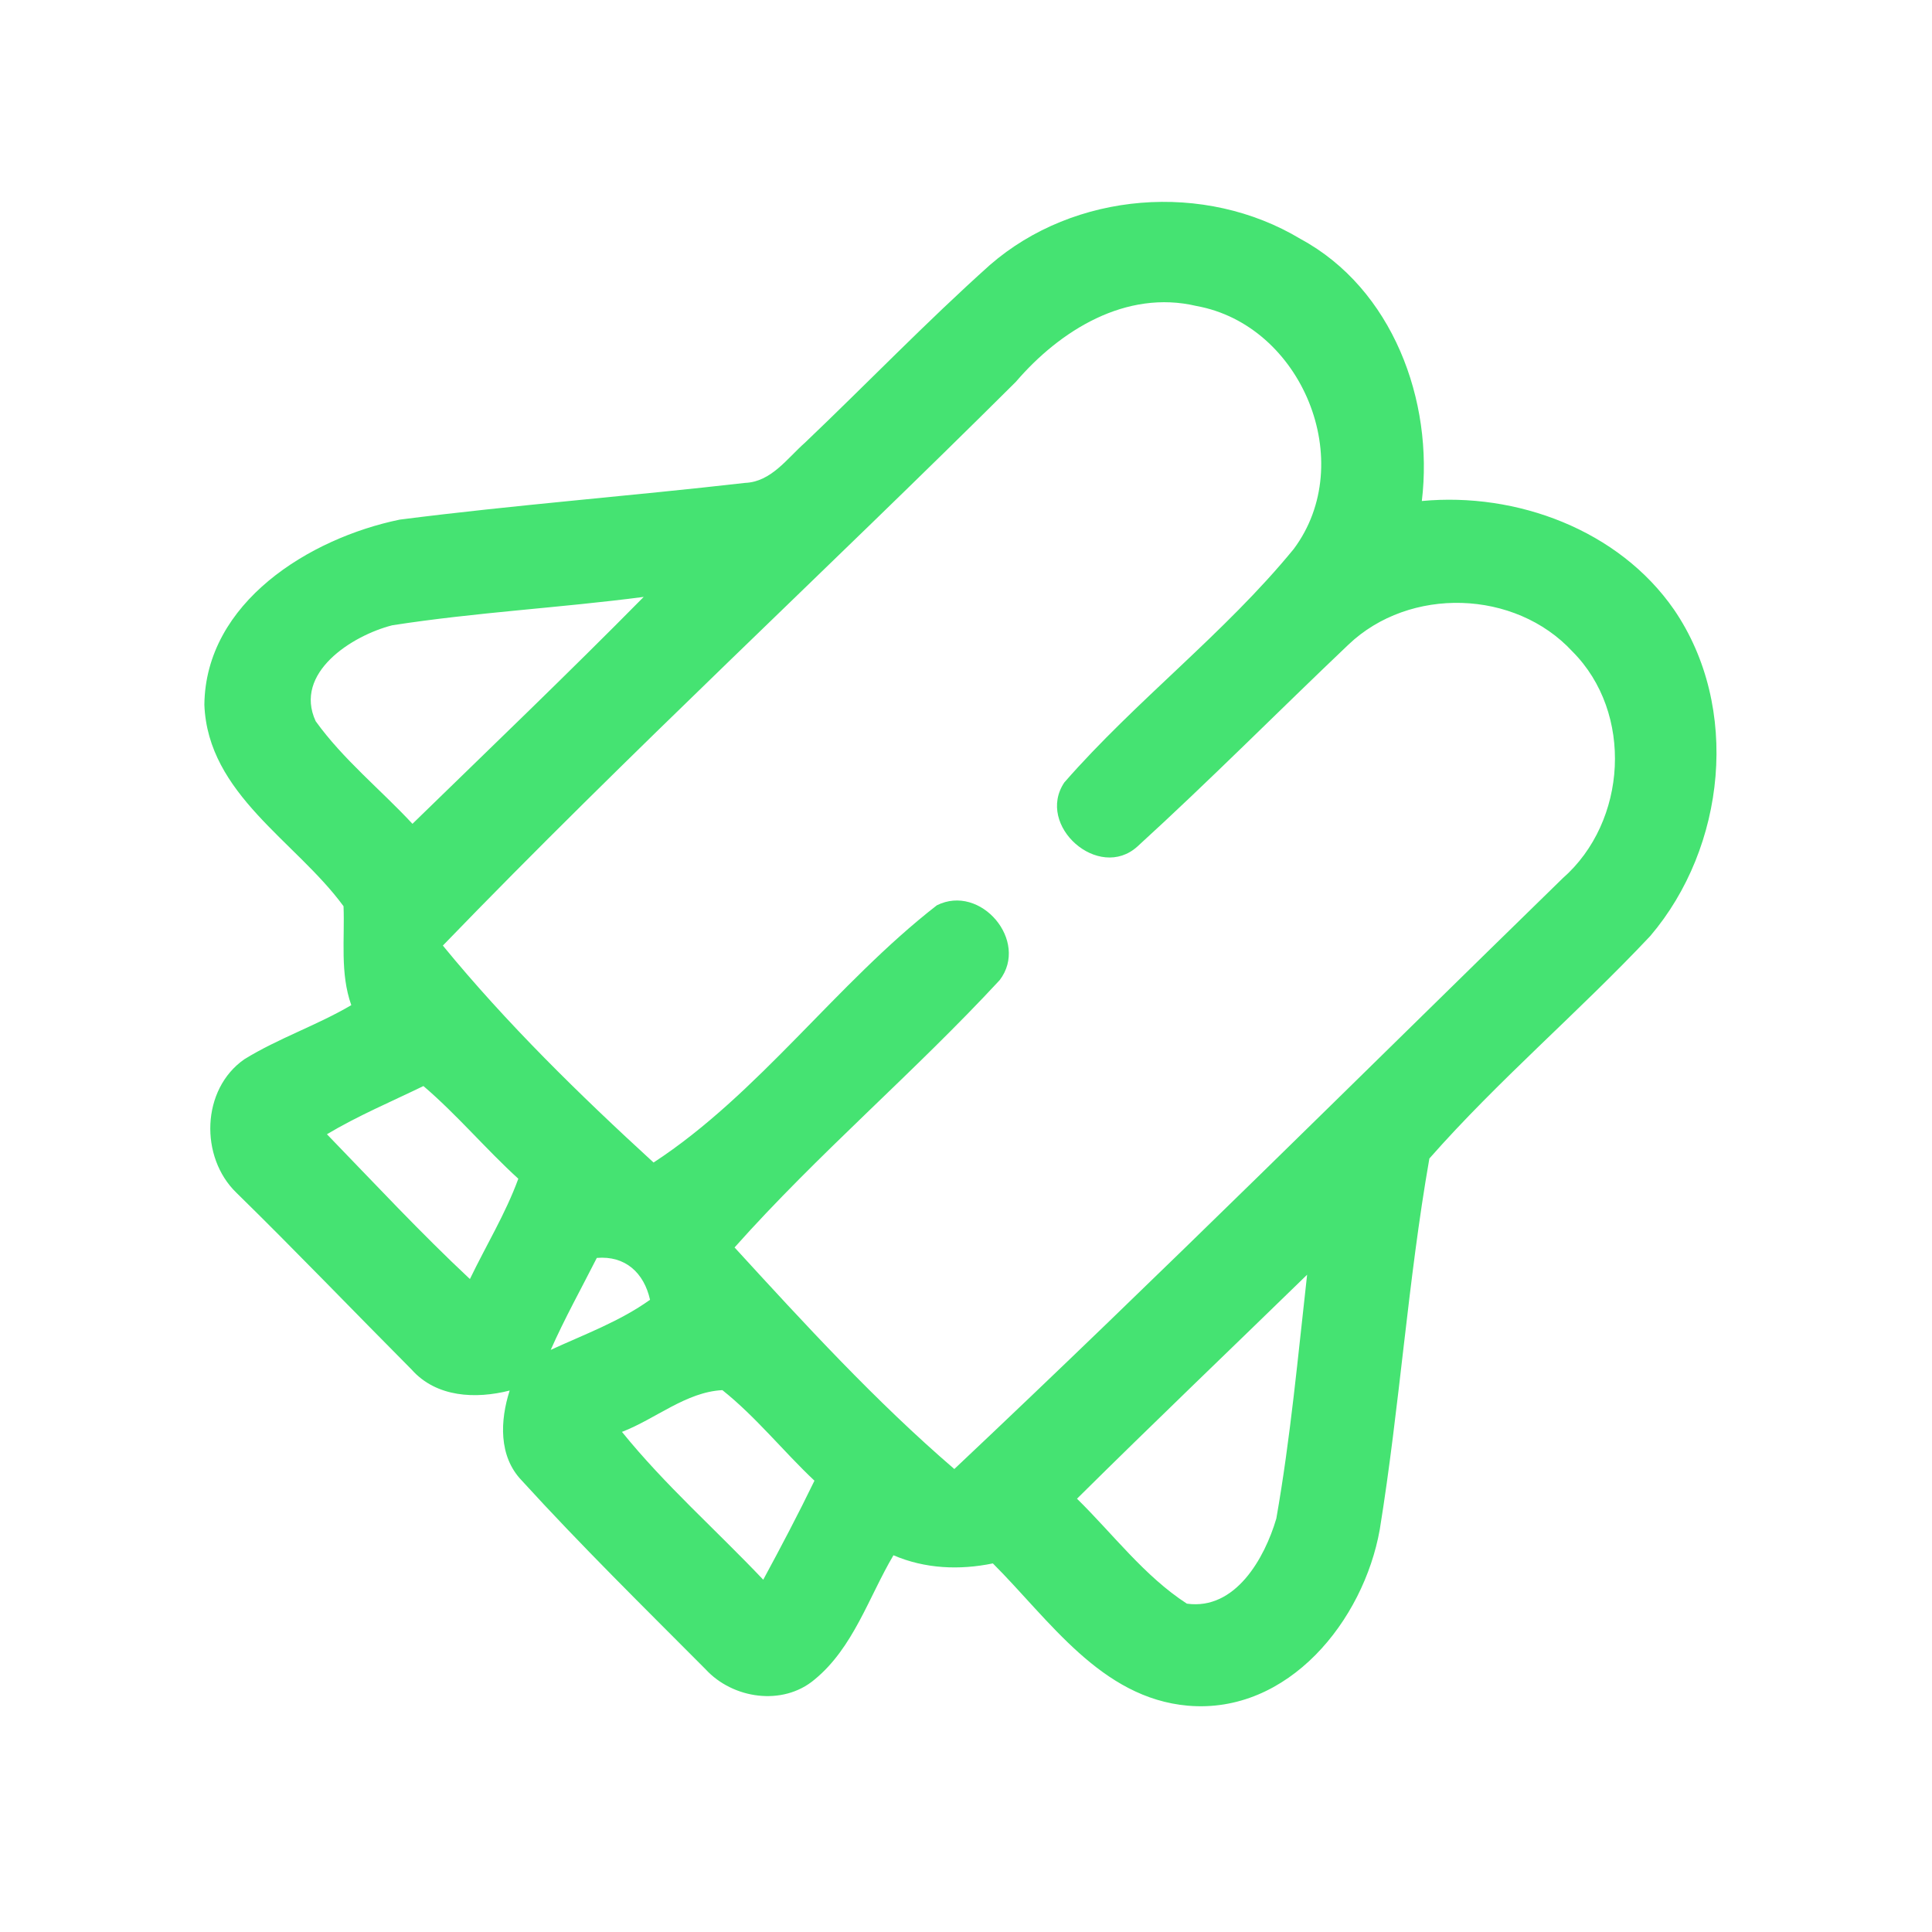 <?xml version="1.0" encoding="UTF-8" ?>
<!DOCTYPE svg PUBLIC "-//W3C//DTD SVG 1.1//EN" "http://www.w3.org/Graphics/SVG/1.1/DTD/svg11.dtd">
<svg width="192pt" height="192pt" viewBox="0 0 192 192" version="1.1" xmlns="http://www.w3.org/2000/svg">
<g id="#45e372ff">
<path fill="#45e372" opacity="1.00" d=" M 98.38 26.33 C 106.78 19.03 119.73 18.02 129.25 23.75 C 138.38 28.69 142.50 39.82 141.30 49.79 C 150.71 48.90 160.87 52.66 166.36 60.58 C 173.00 70.29 171.51 84.21 164.00 93.02 C 156.89 100.58 148.90 107.35 142.05 115.13 C 139.91 127.33 139.10 139.76 137.12 152.00 C 135.51 161.05 128.04 170.37 118.05 169.51 C 109.41 168.75 104.29 160.98 98.67 155.37 C 95.36 156.05 91.93 155.91 88.79 154.56 C 86.32 158.74 84.81 163.75 80.94 166.92 C 77.79 169.57 72.83 168.84 70.12 165.89 C 63.96 159.70 57.72 153.57 51.84 147.12 C 49.53 144.71 49.70 141.16 50.65 138.19 C 47.28 139.05 43.37 138.88 40.91 136.11 C 35.10 130.27 29.39 124.31 23.50 118.54 C 19.83 115.00 20.00 108.25 24.28 105.27 C 27.66 103.18 31.48 101.91 34.91 99.89 C 33.78 96.70 34.27 93.34 34.14 90.06 C 29.40 83.58 20.66 78.94 20.31 70.04 C 20.42 59.86 30.76 53.49 39.72 51.64 C 51.13 50.18 62.61 49.30 74.04 47.99 C 76.64 47.89 78.22 45.56 80.00 43.99 C 86.15 38.13 92.05 32.00 98.38 26.33 M 100.95 37.95 C 82.08 56.73 62.50 74.83 44.01 93.97 C 50.34 101.70 57.59 108.79 64.95 115.53 C 75.38 108.72 83.13 97.72 93.10 89.97 C 97.45 87.79 102.31 93.52 99.35 97.40 C 90.88 106.55 81.29 114.66 73.00 123.97 C 79.97 131.58 87.02 139.27 94.84 145.99 C 115.28 126.73 135.18 106.90 155.29 87.29 C 161.72 81.66 162.36 70.84 156.26 64.74 C 150.56 58.58 140.09 58.27 134.01 64.06 C 127.00 70.72 120.19 77.60 113.04 84.12 C 109.19 87.61 102.90 82.04 105.77 77.76 C 112.90 69.60 121.69 62.96 128.56 54.57 C 135.01 45.95 129.39 32.31 118.91 30.41 C 111.90 28.75 105.34 32.83 100.95 37.95 M 38.98 62.14 C 34.98 63.16 29.15 66.87 31.37 71.67 C 34.10 75.47 37.81 78.45 40.99 81.87 C 48.68 74.38 56.43 66.96 63.97 59.32 C 55.65 60.41 47.26 60.85 38.98 62.14 M 32.49 112.72 C 37.18 117.56 41.78 122.51 46.70 127.11 C 48.30 123.78 50.24 120.62 51.51 117.14 C 48.26 114.18 45.43 110.79 42.08 107.93 C 38.87 109.49 35.57 110.88 32.49 112.72 M 59.31 125.01 C 57.77 128.05 56.11 131.03 54.73 134.15 C 58.07 132.61 61.58 131.33 64.60 129.17 C 64.00 126.49 62.14 124.77 59.31 125.01 M 107.03 148.94 C 110.61 152.45 113.72 156.63 117.95 159.37 C 122.77 160.04 125.68 154.86 126.84 150.91 C 128.25 142.90 128.99 134.77 129.90 126.68 C 122.28 134.10 114.59 141.45 107.03 148.94 M 61.81 142.30 C 66.07 147.57 71.19 152.07 75.85 156.99 C 77.61 153.74 79.33 150.47 80.94 147.15 C 77.83 144.22 75.14 140.82 71.79 138.15 C 68.19 138.33 65.14 141.02 61.81 142.30 Z" />
</g>
</svg>
